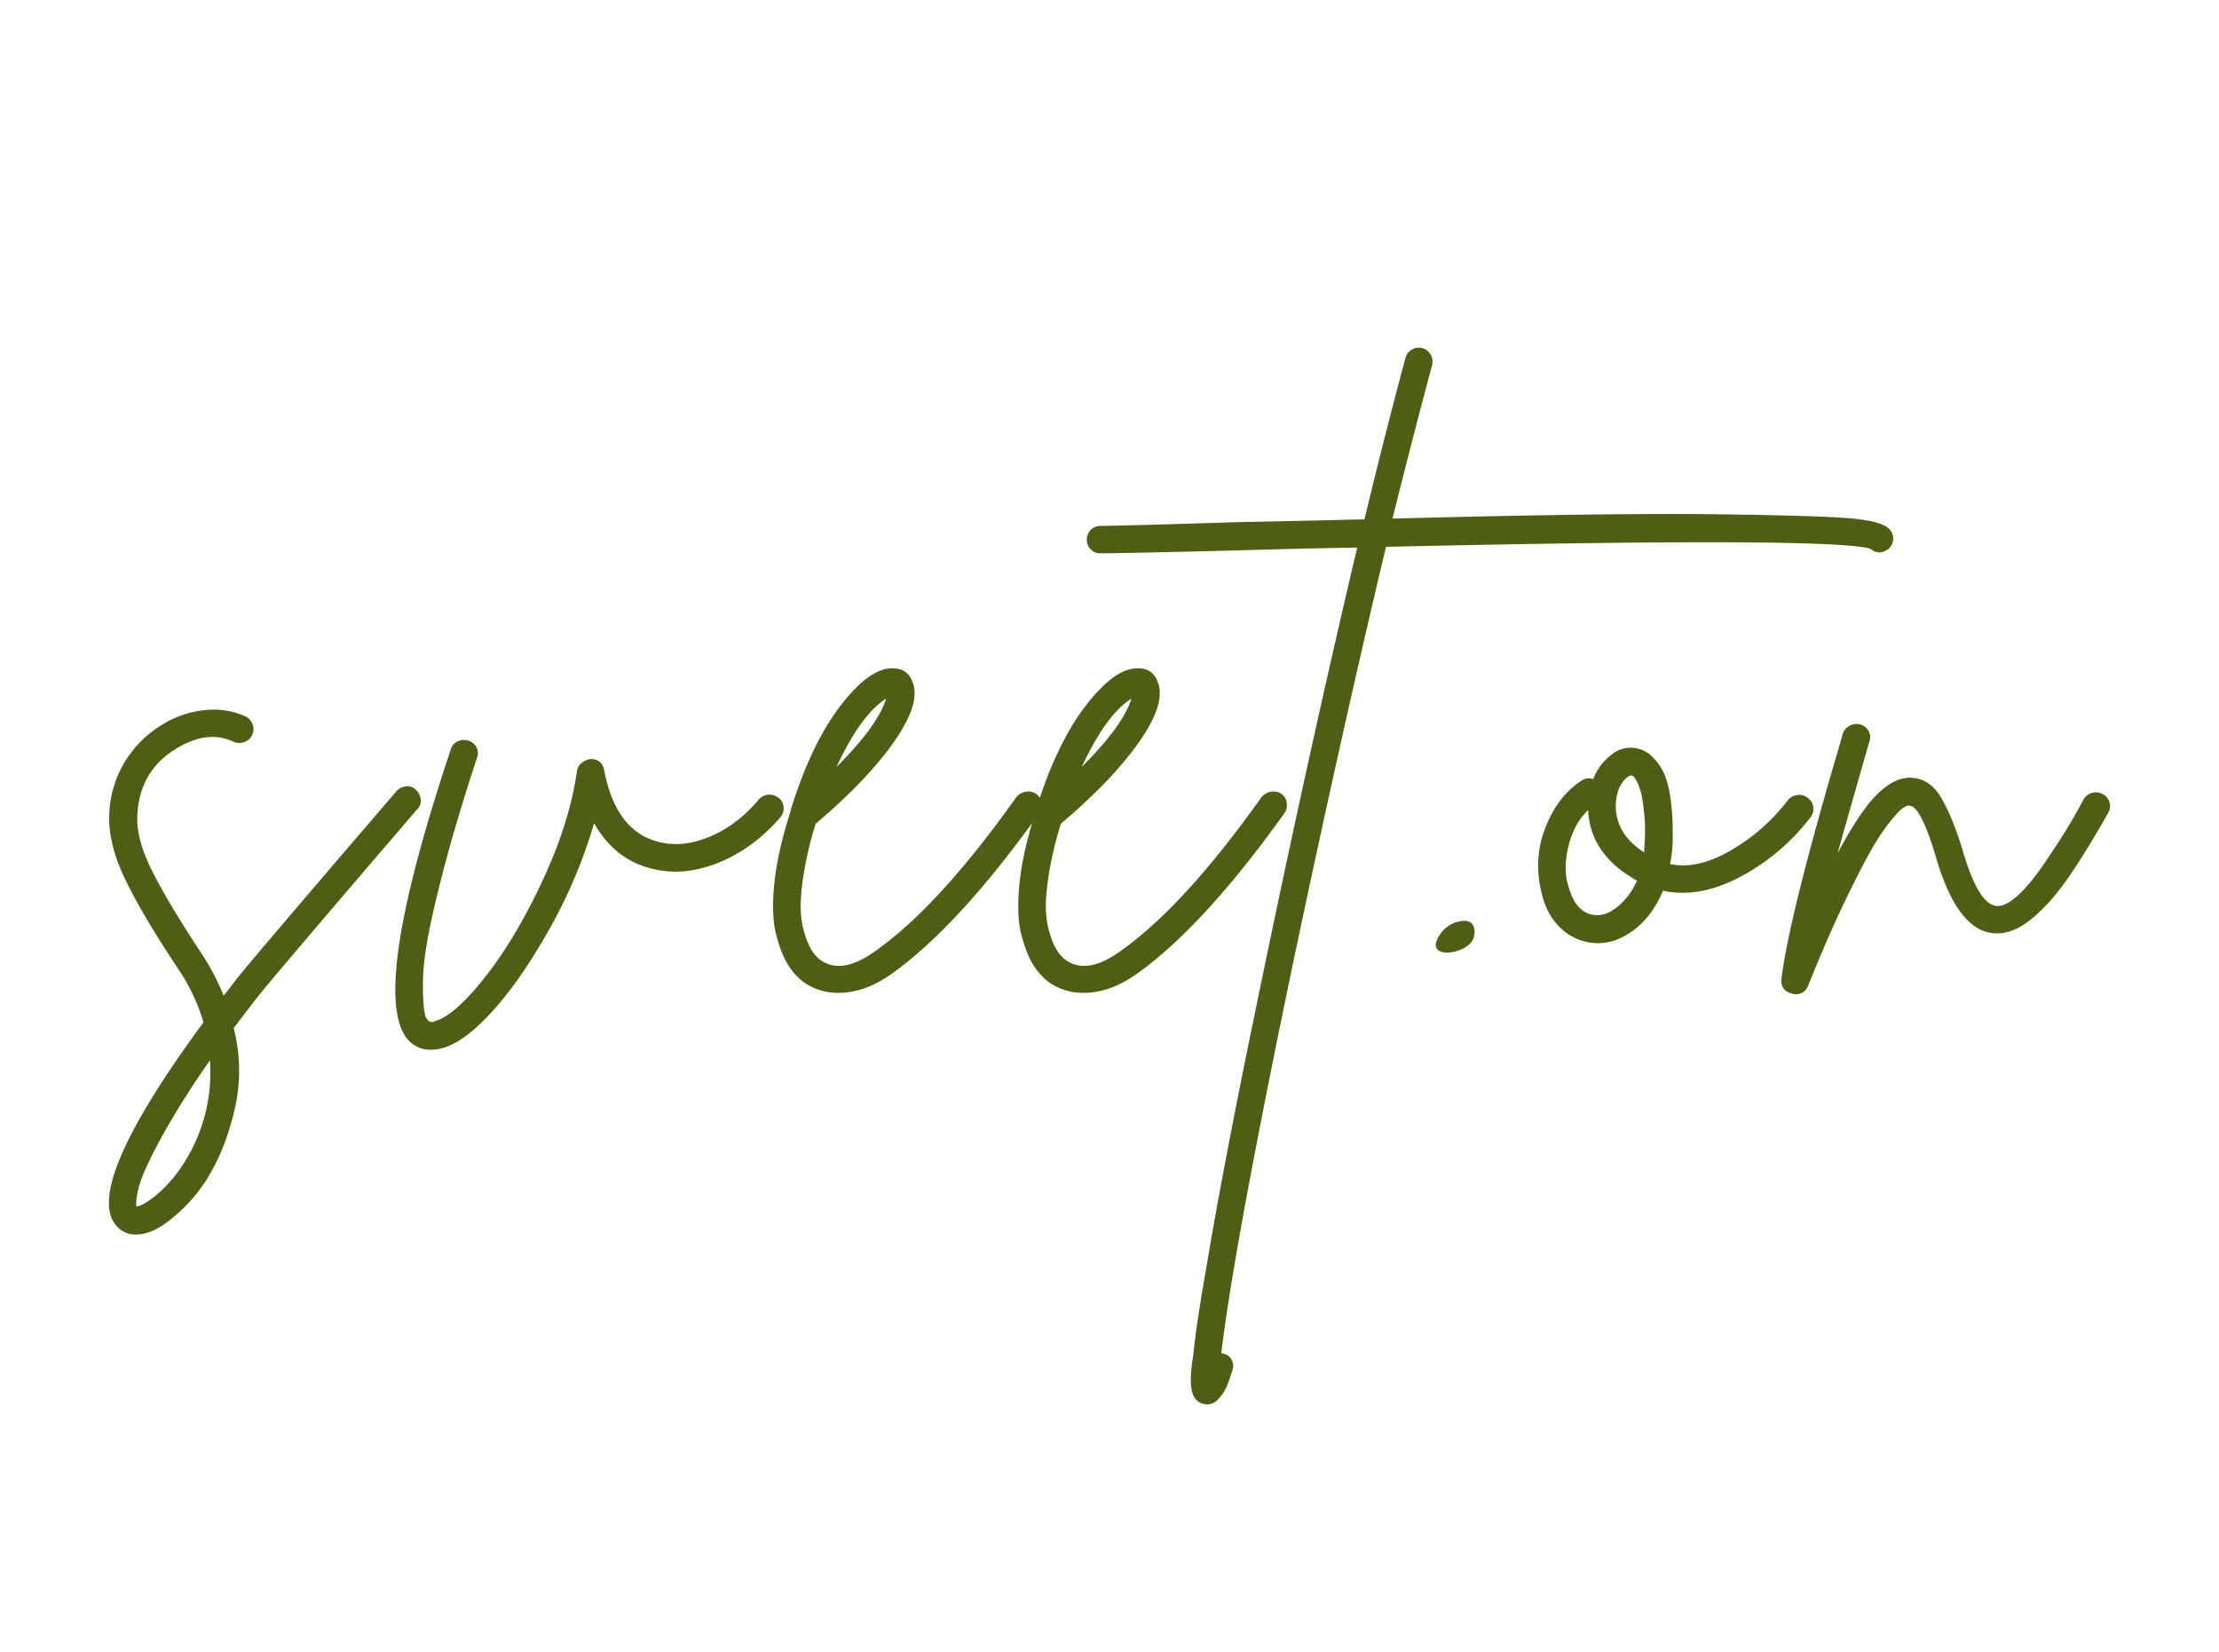 <svg id="Layer_1" data-name="Layer 1" xmlns="http://www.w3.org/2000/svg" viewBox="0 0 1215.4 904.65"><defs><style>.cls-1{fill:#4e5e15;}</style></defs><path class="cls-1" d="M222.18,430.66a6.67,6.67,0,0,1,5.52,1.78,8.43,8.43,0,0,1,2.75,5.32,6.33,6.33,0,0,1-2,5.51Q152,532.31,141,546.1q-6.71,8.65-13,16.94a93.17,93.17,0,0,1,.79,43.33q-4.73,20.88-13.4,35.86a86,86,0,0,1-20.48,24.42q-11,9.47-20.49,9.46a13.38,13.38,0,0,1-9.85-3.94q-20.88-20.1,46.88-112.28a105.33,105.33,0,0,0-13.78-29.16Q78,501.18,68.53,481.49t-8.67-35.85a59.37,59.37,0,0,1,8.47-28.37A60.74,60.74,0,0,1,89,396.78a54.52,54.52,0,0,1,23.24-7.88,42.92,42.92,0,0,1,22.46,3.55,8,8,0,0,1,3.74,4.53,7.44,7.44,0,0,1-4.73,9.46,7.76,7.76,0,0,1-5.71-.2q-14.19-6.69-31.12,3.55Q76.41,422,75.23,446.42q-.8,13,8.27,30.93t26.79,44.72a132,132,0,0,1,12.22,23.24c2.09-2.63,4.33-5.52,6.69-8.67q11-13.78,87.86-103.22A7.71,7.71,0,0,1,222.18,430.66Zm-122.53,208A92.37,92.37,0,0,0,115,580.77a444.82,444.82,0,0,0-26.59,42.15q-10.05,18.51-12.21,26.59t-1.38,11.23q3.54-.39,10.63-6.1A75.37,75.37,0,0,0,99.65,638.68Z"/><path class="cls-1" d="M420.94,435.2a8,8,0,0,1,5.51,1.77,6.73,6.73,0,0,1,2.76,5.12,7.59,7.59,0,0,1-1.77,5.52q-15,17.34-34.28,25t-36.64,3q-20.08-5.11-31.12-24.82a277.74,277.74,0,0,1-29.94,67.37q-13.4,22.46-27.19,37.23t-24.82,18.32a26.29,26.29,0,0,1-7.48,1.18,16,16,0,0,1-11.82-4.73Q201.3,546.88,247,410.18a6.48,6.48,0,0,1,3.74-4.14,7.8,7.8,0,0,1,5.91-.39,7.28,7.28,0,0,1,4.34,3.74,7.14,7.14,0,0,1,.19,5.91Q249.75,450,242.67,477.35t-9.26,41.76a130.62,130.62,0,0,0-1.77,24.23q.38,9.84,1.18,12.41a6,6,0,0,0,2,3.35q1.19,1.18,3.94,0,11-3.54,27.58-24.82t31.12-52.6Q312,450.36,316,422.39a6.87,6.87,0,0,1,2.56-4.53,9.88,9.88,0,0,1,4.92-2.17q6.3,0,7.49,6.31,6.3,33.09,29.54,39,13,3.54,28.17-2.76t27-20.48A8.14,8.14,0,0,1,420.94,435.2Z"/><path class="cls-1" d="M561.78,433.62a7.31,7.31,0,0,1,5.71,1.18,6.76,6.76,0,0,1,3,4.93,7.86,7.86,0,0,1-1.18,5.51q-44.52,62.25-81.16,88.25-14.58,10.25-28.76,10.25a32.42,32.42,0,0,1-19.3-5.91,35.15,35.15,0,0,1-8.47-9.46q-3.74-5.91-6.5-16.55t-1-28q1.77-17.33,8.86-39.4v-.39q11-35.85,26.79-56.73t28.36-21.28q9.06-.39,11.82,7.88,4.33,11.43-10.24,32.31t-42.94,44.91a198.17,198.17,0,0,0-6.7,28.37q-2,13-1.38,20.68a48.34,48.34,0,0,0,2.76,13.4,34.9,34.9,0,0,0,3.94,8.07,21.14,21.14,0,0,0,3.74,3.94q11.82,8.67,30.34-4.73,34.67-24.42,77.22-84.31A8.45,8.45,0,0,1,561.78,433.62Zm-76.43-51q-13.8,8.67-27.19,37.43Q481,397.19,485.35,382.6Z"/><path class="cls-1" d="M696.11,433.62a7.35,7.35,0,0,1,5.72,1.18,6.76,6.76,0,0,1,2.95,4.93,7.91,7.91,0,0,1-1.18,5.51q-44.52,62.25-81.16,88.25-14.58,10.25-28.76,10.25a32.38,32.38,0,0,1-19.3-5.91,35.15,35.15,0,0,1-8.47-9.46q-3.75-5.91-6.5-16.55t-1-28q1.77-17.33,8.87-39.4v-.39q11-35.85,26.79-56.73t28.36-21.28q9.06-.39,11.82,7.88,4.34,11.43-10.24,32.31t-42.95,44.91a198.05,198.05,0,0,0-6.69,28.37q-2,13-1.38,20.68a48,48,0,0,0,2.76,13.4,34.5,34.5,0,0,0,3.94,8.07,21.14,21.14,0,0,0,3.74,3.94q11.82,8.67,30.33-4.73,34.66-24.42,77.22-84.31A8.48,8.48,0,0,1,696.11,433.62Zm-76.43-51Q605.9,391.27,592.5,420,615.35,397.19,619.68,382.6Z"/><path class="cls-1" d="M1035.32,290.41a7,7,0,0,1,1.57,5.52,7.2,7.2,0,0,1-3.15,5.12q-4.73,3.17-9.06-.4-18.91-6.69-265.54-1.18-25.6,107.56-52,233.23-31.51,151.68-38.21,208.41a3.39,3.39,0,0,1,1.57.4,6,6,0,0,1,4.34,3.74,7.26,7.26,0,0,1,0,5.71,82.14,82.14,0,0,1-3.35,9.26,23.11,23.11,0,0,1-4.14,5.91,8,8,0,0,1-5.91,3,11.68,11.68,0,0,1-2.76-.39q-5.11-1.58-6.11-8.27t1-18.12q1.58-16.56,7.09-47.68Q670.51,635.54,690.2,541q26.38-127.65,53.18-241.11-26.79.39-66.58,1.57-63,1.59-74.06,1.58a7.41,7.41,0,0,1-7.49-7.49,7.66,7.66,0,0,1,1-3.74A7,7,0,0,1,599,289a7.72,7.72,0,0,1,3.75-1q11,0,73.67-2,39-.78,70.91-1.58,12.61-52,22.46-88.25a7.21,7.21,0,0,1,3.55-4.72,7.38,7.38,0,0,1,10.24,2.75,7.75,7.75,0,0,1,.79,5.91q-9.47,35.07-21.67,83.92,118.18-3.15,178.47-2.37t75.84,2.57Q1032.55,286.08,1035.32,290.41Z"/><path class="cls-1" d="M797.36,505.13q9.06-2.76,10.24,3.94.78,7.08-6.7,10.63a19.93,19.93,0,0,1-9.06,2q-8.26-.78-3.94-8.67A17.28,17.28,0,0,1,797.36,505.13Z"/><path class="cls-1" d="M984.49,435.39A7.54,7.54,0,0,1,990.2,437a7.43,7.43,0,0,1,3,5.12,7,7,0,0,1-1.58,5.52A117.88,117.88,0,0,1,953,480.31q-22.46,11.81-42.15,7.48-5.54,13.4-15.37,21.08T875,516.55h-.4a29.69,29.69,0,0,1-18.71-7.29q-8.08-6.88-11.23-19.11-5.11-19.29,1.77-36.83t19.9-25.81a6.65,6.65,0,0,1,6.3-.78,30.19,30.19,0,0,1,10-13.4,16.51,16.51,0,0,1,20.88-.2,29.28,29.28,0,0,1,6.7,8.08q3.33,5.52,4.92,16.94a148.5,148.5,0,0,1,.79,27.18q-.41,3.94-1.18,7.88,15,3.17,33.29-7.48a106.6,106.6,0,0,0,31.32-27.58A7.64,7.64,0,0,1,984.49,435.39ZM875,501.18q5.5,0,11.62-5.12a38.3,38.3,0,0,0,10-13.79Q871,468.1,869.84,443.67,862,451.16,859,463.76t.2,22.06Q863.53,501.18,875,501.18Zm25.6-36.63a98.68,98.68,0,0,0,.2-16.35c-.39-4.6-.86-8.34-1.38-11.23a33.74,33.74,0,0,0-2-7.09,17.21,17.21,0,0,0-2.16-3.94c-.66-.79-1.13-1.19-1.38-1.19h-.4q-1.58,0-3.94,2.57a16.27,16.27,0,0,0-3.54,6.89,26.84,26.84,0,0,0,.78,16.94q3.15,8.67,13.79,15.76Z"/><path class="cls-1" d="M1146,434.21a7.75,7.75,0,0,1,5.91.79,7.21,7.21,0,0,1,3.55,4.53,7.33,7.33,0,0,1-.79,5.71q-13.4,23.64-23.25,37.43t-20.09,21.67q-10.24,7.87-20.09,6.69-19.71-2.36-31.12-42.54-8.28-27.19-14.19-27.19c-.78-.26-1.9.07-3.34,1s-3.75,3.28-6.9,7.09a116.8,116.8,0,0,0-10.44,15.56q-5.71,9.85-15,29.15t-19.9,45.7a7.08,7.08,0,0,1-7.09,4.73,3.53,3.53,0,0,1-1.57-.39c-4.47-1-6.43-3.81-5.91-8.28q3.95-32.29,29.55-120.16c1.83-6,3.15-10.63,3.93-13.79a8,8,0,0,1,9.66-5.12,7.24,7.24,0,0,1,4.53,3.55,6.69,6.69,0,0,1,.39,5.91q-.79,2.76-3.94,13.79-8.67,30.35-13.39,47.28,12.6-23.64,22.06-32.71t18.12-8.66q10.24.39,16.35,10.63t11.62,28q8.67,30.34,18.52,31.51,4.72.79,11.62-5.31T1119.62,473q7.88-11.62,12-18.32t9.65-16.94A7.26,7.26,0,0,1,1146,434.21Z"/></svg>